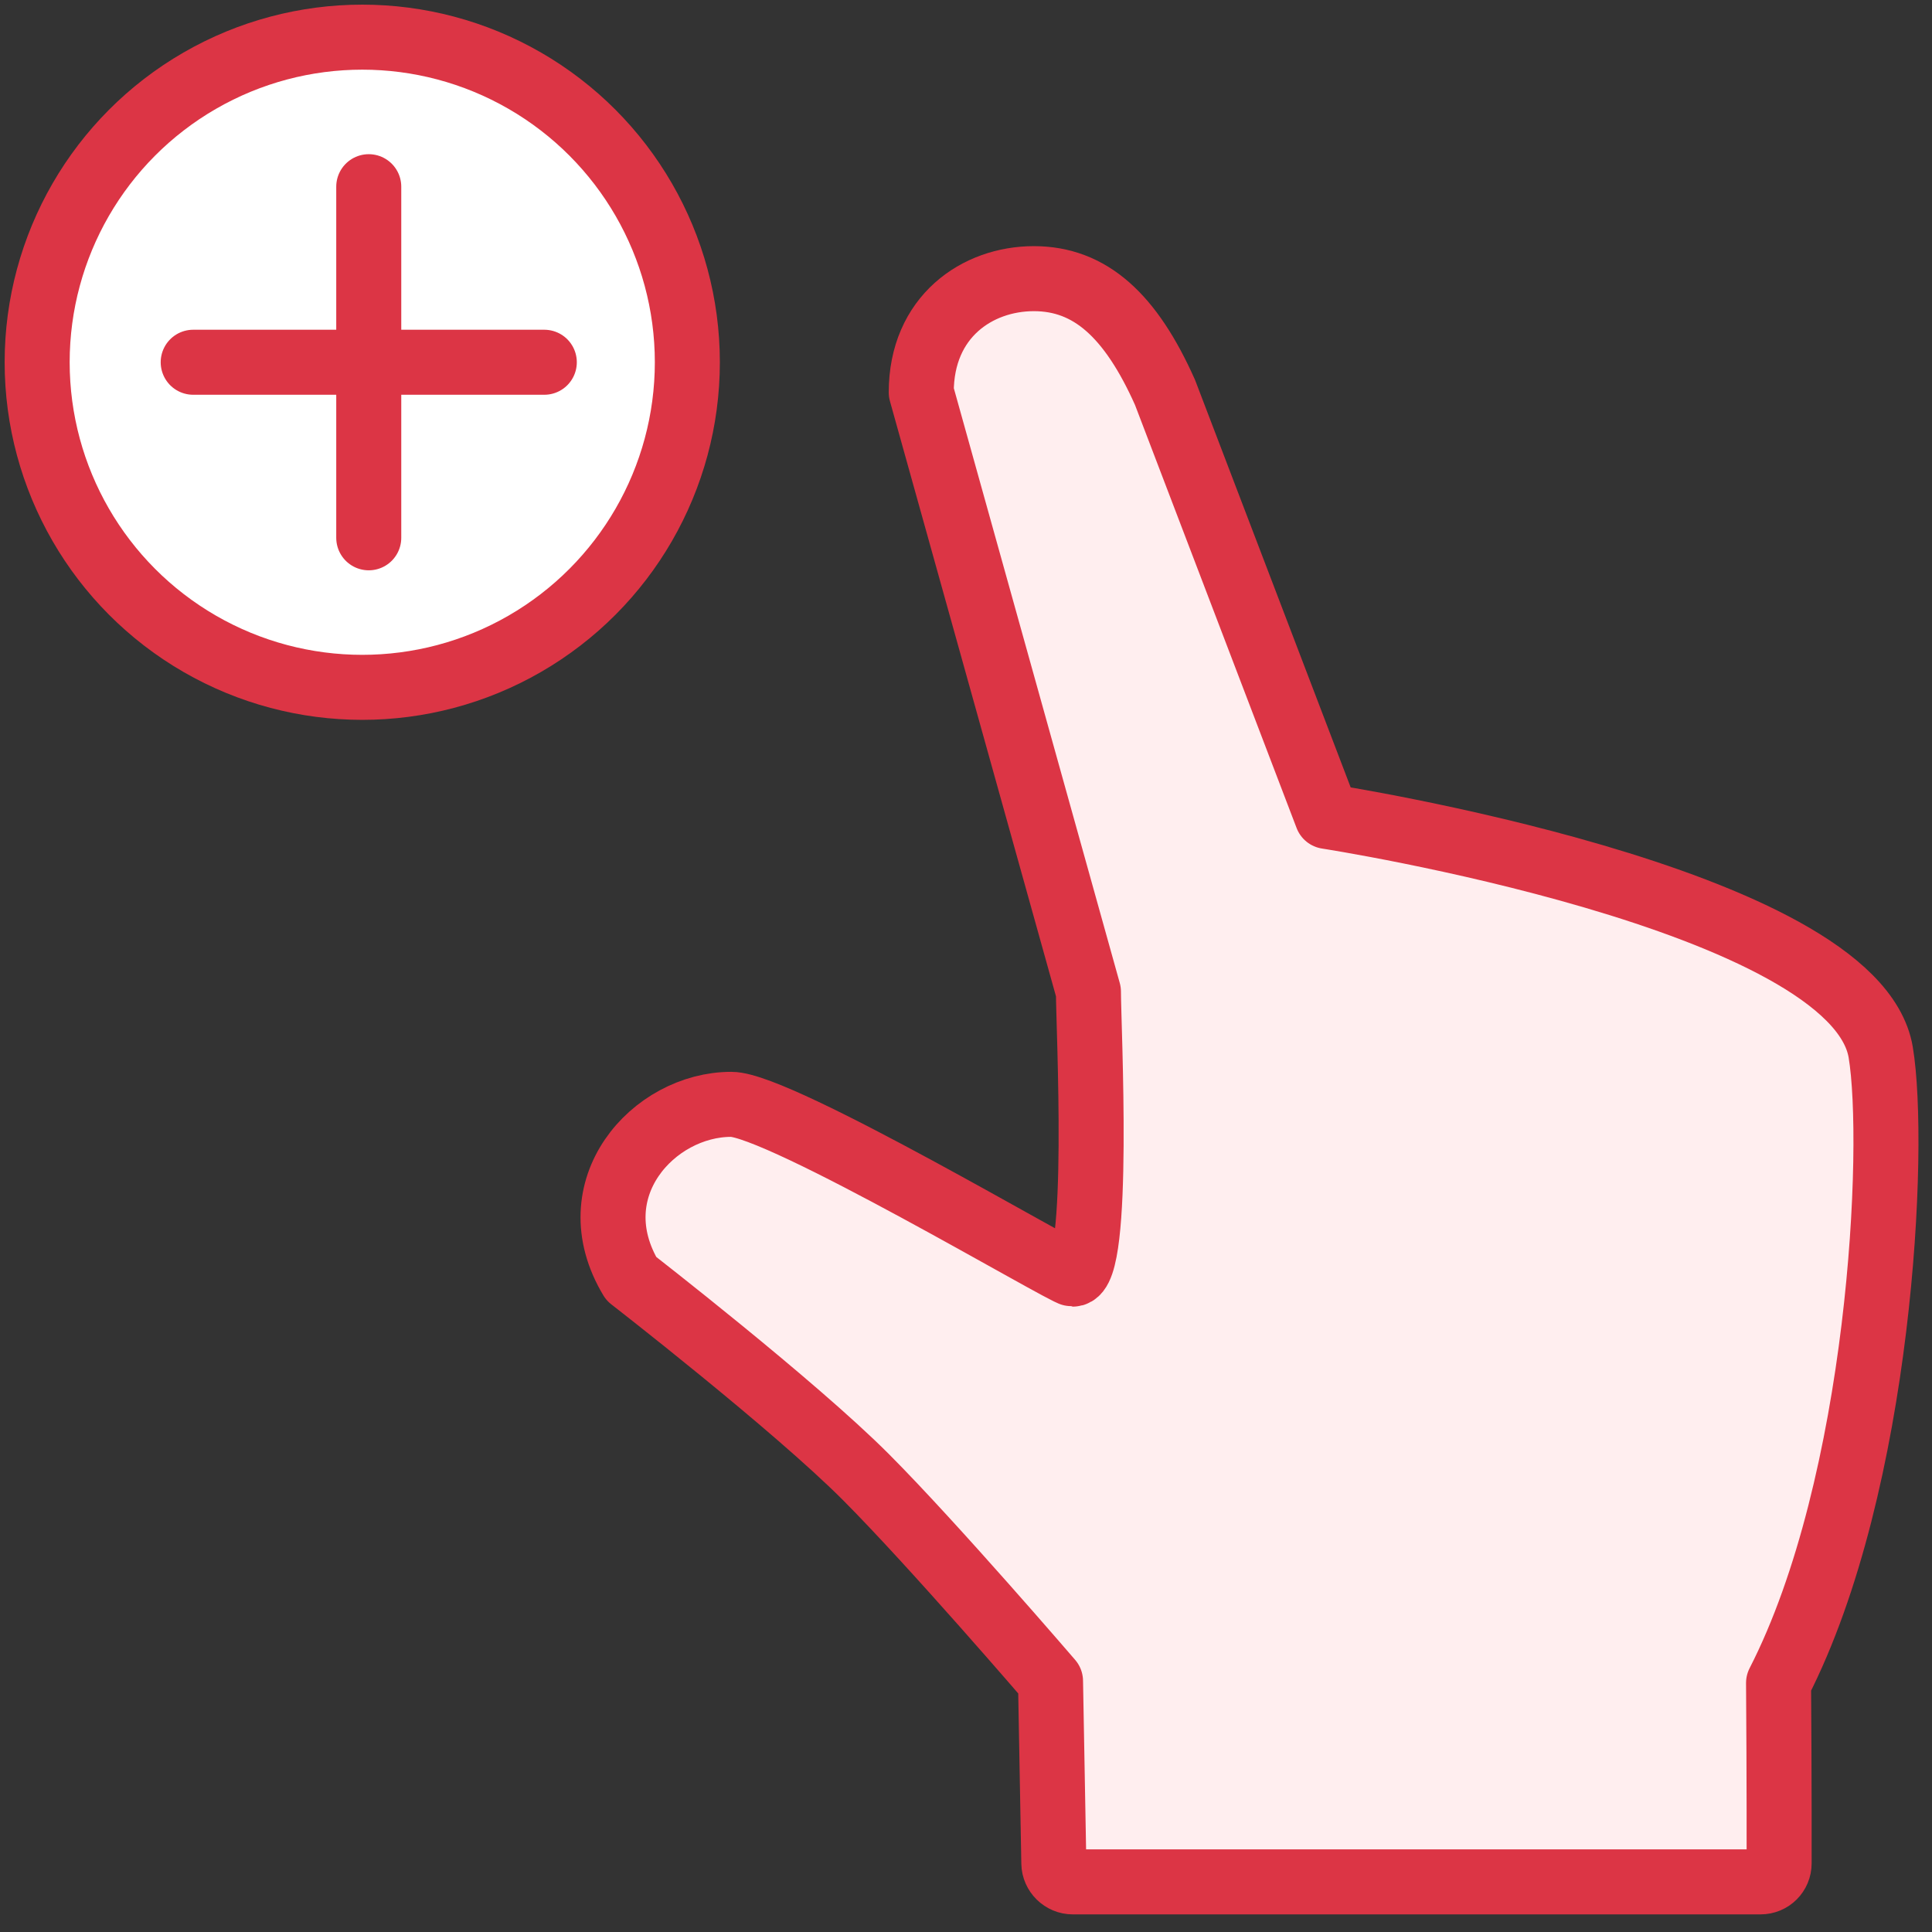 <?xml version="1.0" encoding="UTF-8"?>
<svg width="104px" height="104px" viewBox="0 0 104 104" version="1.1" xmlns="http://www.w3.org/2000/svg" xmlns:xlink="http://www.w3.org/1999/xlink">
    <rect x="0" y="0" width="104" height="104" fill="#333333" stroke="none"/>
    <!-- Generator: Sketch 46.2 (44496) - http://www.bohemiancoding.com/sketch -->
    <title>gestures-37</title>
    <desc>Created with Sketch.</desc>
    <defs></defs>
    <g id="ALL" stroke="none" stroke-width="1" fill="none" fill-rule="evenodd" stroke-linecap="round" stroke-linejoin="round">
        <g id="Primary" transform="translate(-2747, -22662)" stroke="#DC3545" stroke-width="3.5">
            <g id="Group-15" transform="translate(200, 200)">
                <g id="gestures-37" transform="translate(2549, 22464)">
                    <path d="M93.74,88.595 C93.78,93.797 93.771,98.304 93.771,98.304 C93.771,98.855 93.332,99.302 92.766,99.302 L55.75,99.302 C55.196,99.302 54.738,98.851 54.728,98.304 L54.55,88.494 C54.55,88.494 48.274,81.188 44.635,77.534 C40.751,73.633 31.981,66.832 31.981,66.832 C29.068,61.991 33.173,57.447 37.365,57.447 C39.96,57.447 55.322,66.586 55.746,66.586 C57.255,66.586 56.591,53.229 56.591,51.383 L47.591,19.123 C47.591,15.041 50.612,13 53.652,13 C56.692,13 58.871,14.994 60.713,19.123 L69.431,41.948 C69.431,41.948 97.856,46.341 99.24,54.647 C100.086,59.719 99.24,77.866 93.74,88.595 Z" id="Layer-1" fill="#FFEEEF"></path>
                    <circle id="Layer-2" fill="#FFFFFF" cx="17.5" cy="17.5" r="17.5"></circle>
                    <path d="M17.85,8.05 L17.85,26.95" id="Layer-3" fill="#FFEEEF"></path>
                    <path d="M27.3,17.5 L8.4,17.5" id="Layer-4" fill="#FFEEEF"></path>
                </g>
            </g>
        </g>
    </g>
</svg>